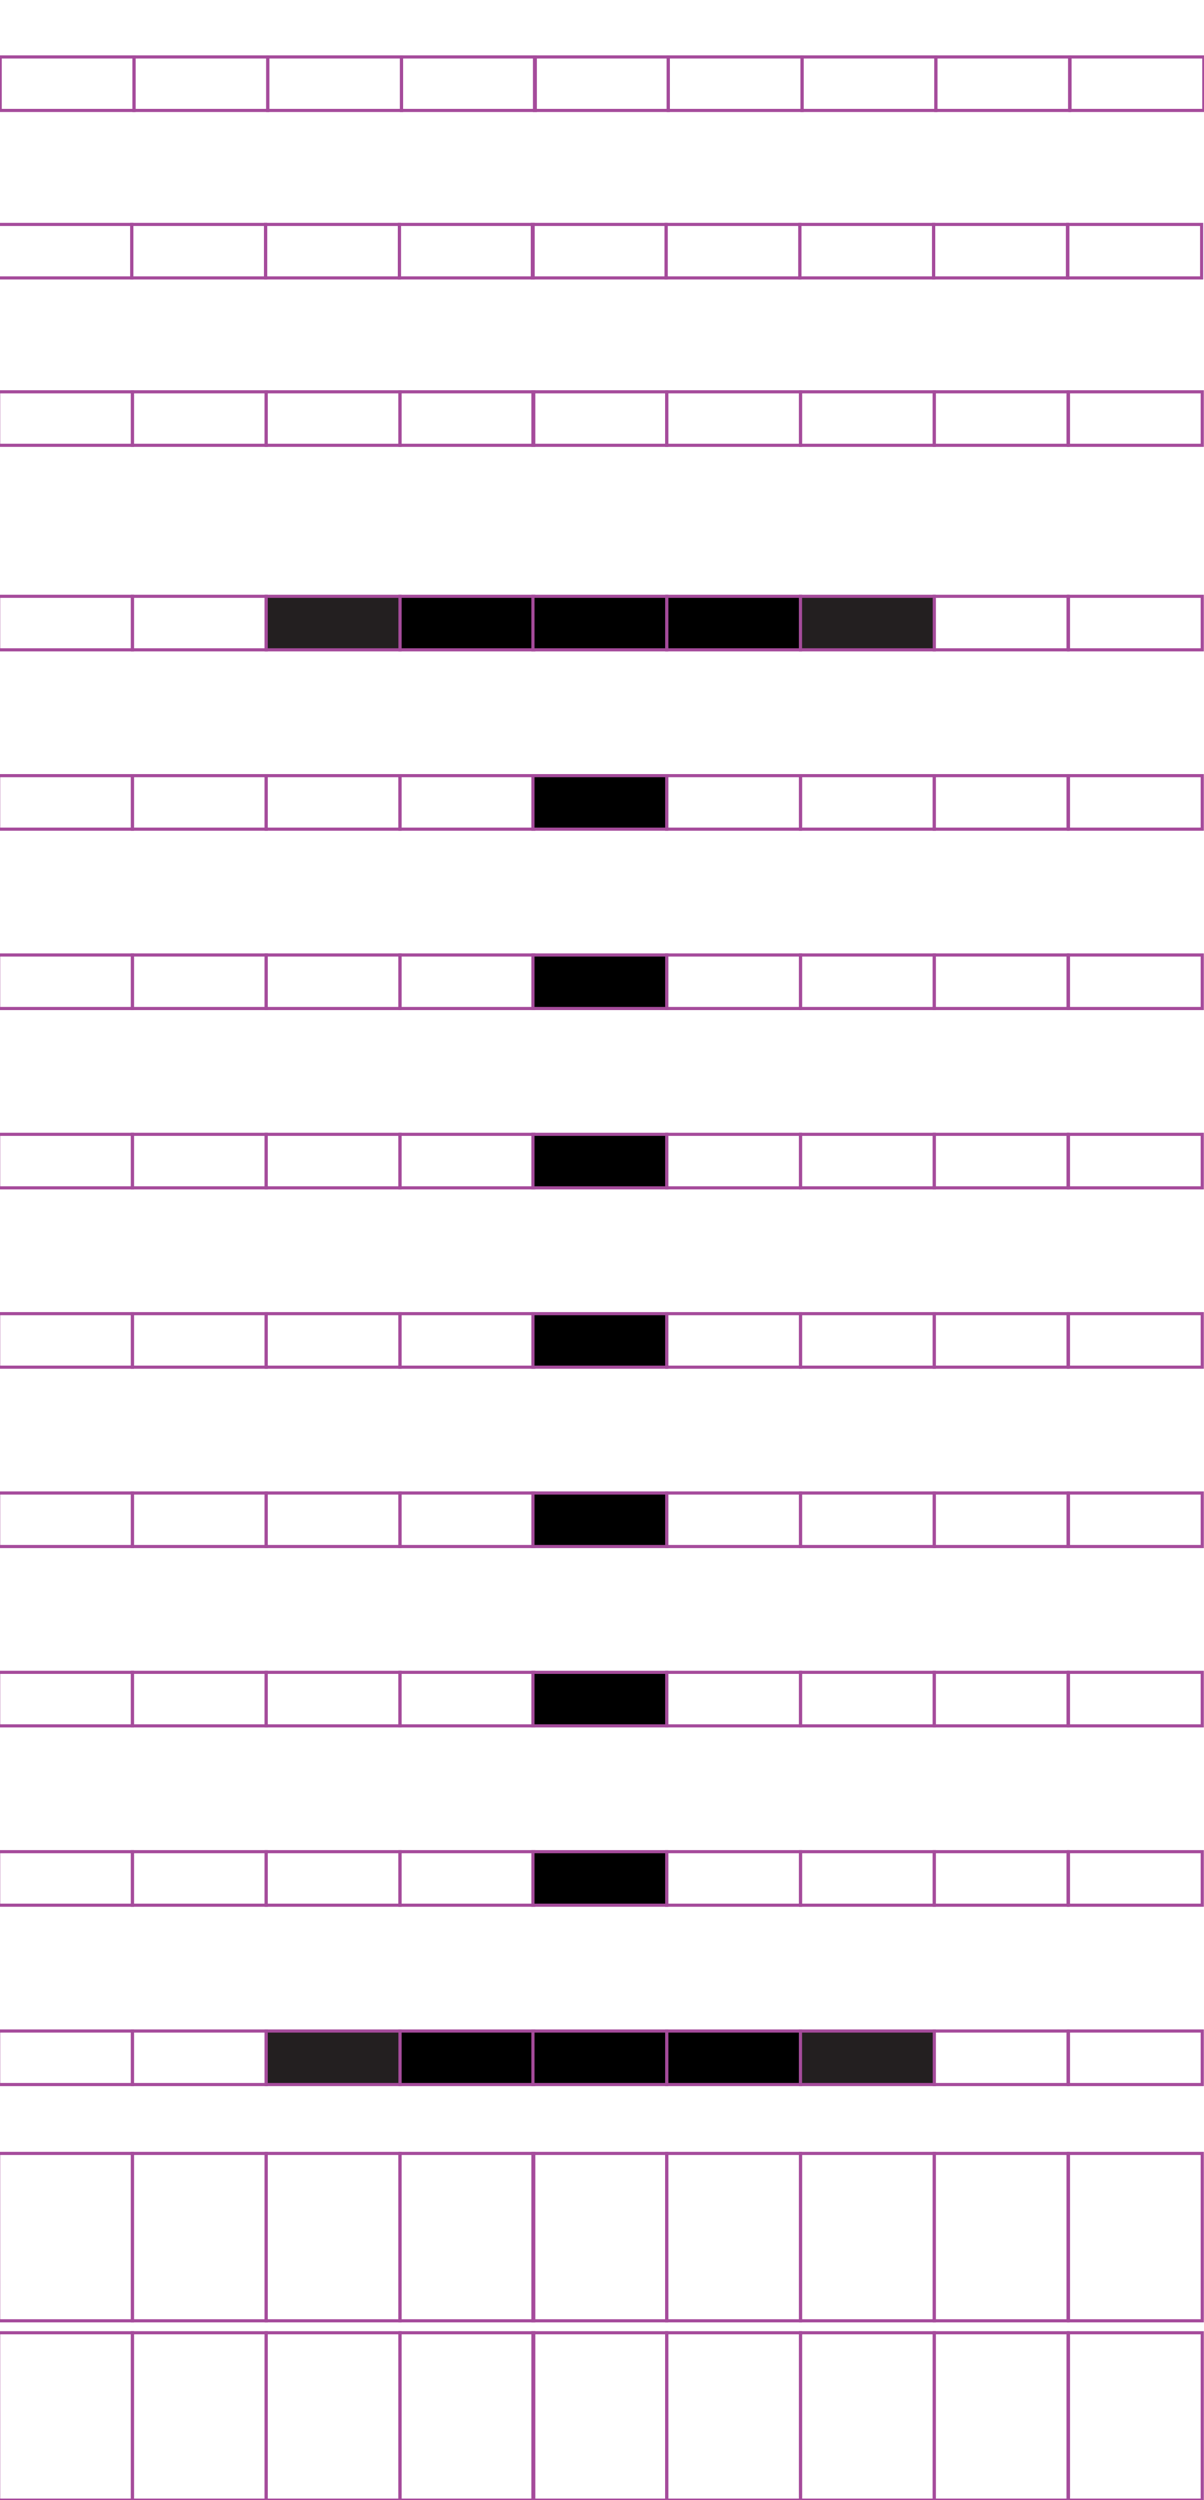 <?xml version="1.0" encoding="utf-8"?>
<!-- Generator: Adobe Illustrator 15.0.2, SVG Export Plug-In . SVG Version: 6.00 Build 0)  -->
<!DOCTYPE svg PUBLIC "-//W3C//DTD SVG 1.1//EN" "http://www.w3.org/Graphics/SVG/1.1/DTD/svg11.dtd">
<svg version="1.1" id="Layer_1" xmlns="http://www.w3.org/2000/svg" xmlns:xlink="http://www.w3.org/1999/xlink" x="0px" y="0px"
	 width="382.68px" height="794.488px" viewBox="0 0 382.68 794.488" enable-background="new 0 0 382.68 794.488"
	 xml:space="preserve">
<rect x="42.091" y="124.508" fill="none" stroke="#A54B9B" stroke-miterlimit="10" width="42.521" height="17"/>
<rect x="-0.429" y="124.508" fill="none" stroke="#A54B9B" stroke-miterlimit="10" width="42.521" height="17"/>
<rect x="127.132" y="124.508" fill="none" stroke="#A54B9B" stroke-miterlimit="10" width="42.52" height="17"/>
<rect x="84.612" y="124.508" fill="none" stroke="#A54B9B" stroke-miterlimit="10" width="42.521" height="17"/>
<rect x="211.909" y="124.508" fill="none" stroke="#A54B9B" stroke-miterlimit="10" width="42.521" height="17"/>
<rect x="169.39" y="124.508" fill="none" stroke="#A54B9B" stroke-miterlimit="10" width="42.521" height="17"/>
<rect x="296.95" y="124.508" fill="none" stroke="#A54B9B" stroke-miterlimit="10" width="42.52" height="17"/>
<rect x="254.43" y="124.508" fill="none" stroke="#A54B9B" stroke-miterlimit="10" width="42.521" height="17"/>
<rect x="339.602" y="124.508" fill="none" stroke="#A54B9B" stroke-miterlimit="10" width="42.521" height="17"/>
<rect x="42.091" y="189.493" fill="none" stroke="#A54B9B" stroke-miterlimit="10" width="42.521" height="17.009"/>
<rect x="-0.429" y="189.493" fill="none" stroke="#A54B9B" stroke-miterlimit="10" width="42.521" height="17.009"/>
<rect x="127.132" y="189.493" stroke="#A54B9B" stroke-miterlimit="10" width="42.52" height="17.009"/>
<rect x="84.612" y="189.493" fill="#231F20" stroke="#A54B9B" stroke-miterlimit="10" width="42.521" height="17.009"/>
<rect x="211.909" y="189.493" stroke="#A54B9B" stroke-miterlimit="10" width="42.521" height="17.009"/>
<rect x="169.39" y="189.493" stroke="#A54B9B" stroke-miterlimit="10" width="42.521" height="17.009"/>
<rect x="296.95" y="189.493" fill="none" stroke="#A54B9B" stroke-miterlimit="10" width="42.52" height="17.009"/>
<rect x="254.43" y="189.493" fill="#231F20" stroke="#A54B9B" stroke-miterlimit="10" width="42.521" height="17.009"/>
<rect x="339.602" y="189.493" fill="none" stroke="#A54B9B" stroke-miterlimit="10" width="42.521" height="17.009"/>
<rect x="42.091" y="246.484" fill="none" stroke="#A54B9B" stroke-miterlimit="10" width="42.521" height="17.008"/>
<rect x="-0.429" y="246.484" fill="none" stroke="#A54B9B" stroke-miterlimit="10" width="42.521" height="17.008"/>
<rect x="127.132" y="246.484" fill="none" stroke="#A54B9B" stroke-miterlimit="10" width="42.52" height="17.008"/>
<rect x="84.612" y="246.484" fill="none" stroke="#A54B9B" stroke-miterlimit="10" width="42.521" height="17.008"/>
<rect x="211.909" y="246.484" fill="none" stroke="#A54B9B" stroke-miterlimit="10" width="42.521" height="17.008"/>
<rect x="169.39" y="246.484" stroke="#A54B9B" stroke-miterlimit="10" width="42.521" height="17.008"/>
<rect x="296.95" y="246.484" fill="none" stroke="#A54B9B" stroke-miterlimit="10" width="42.52" height="17.008"/>
<rect x="254.43" y="246.484" fill="none" stroke="#A54B9B" stroke-miterlimit="10" width="42.521" height="17.008"/>
<rect x="339.602" y="246.484" fill="none" stroke="#A54B9B" stroke-miterlimit="10" width="42.521" height="17.008"/>
<rect x="42.091" y="303.472" fill="none" stroke="#A54B9B" stroke-miterlimit="10" width="42.521" height="17.009"/>
<rect x="-0.429" y="303.472" fill="none" stroke="#A54B9B" stroke-miterlimit="10" width="42.521" height="17.009"/>
<rect x="127.132" y="303.472" fill="none" stroke="#A54B9B" stroke-miterlimit="10" width="42.52" height="17.009"/>
<rect x="84.612" y="303.472" fill="none" stroke="#A54B9B" stroke-miterlimit="10" width="42.521" height="17.009"/>
<rect x="211.909" y="303.472" fill="none" stroke="#A54B9B" stroke-miterlimit="10" width="42.521" height="17.009"/>
<rect x="169.39" y="303.472" stroke="#A54B9B" stroke-miterlimit="10" width="42.521" height="17.009"/>
<rect x="296.95" y="303.472" fill="none" stroke="#A54B9B" stroke-miterlimit="10" width="42.52" height="17.009"/>
<rect x="254.43" y="303.472" fill="none" stroke="#A54B9B" stroke-miterlimit="10" width="42.521" height="17.009"/>
<rect x="339.602" y="303.472" fill="none" stroke="#A54B9B" stroke-miterlimit="10" width="42.521" height="17.009"/>
<rect x="42.091" y="360.463" fill="none" stroke="#A54B9B" stroke-miterlimit="10" width="42.521" height="17.008"/>
<rect x="-0.429" y="360.463" fill="none" stroke="#A54B9B" stroke-miterlimit="10" width="42.521" height="17.008"/>
<rect x="127.132" y="360.463" fill="none" stroke="#A54B9B" stroke-miterlimit="10" width="42.52" height="17.008"/>
<rect x="84.612" y="360.463" fill="none" stroke="#A54B9B" stroke-miterlimit="10" width="42.521" height="17.008"/>
<rect x="211.909" y="360.463" fill="none" stroke="#A54B9B" stroke-miterlimit="10" width="42.521" height="17.008"/>
<rect x="169.39" y="360.463" stroke="#A54B9B" stroke-miterlimit="10" width="42.521" height="17.008"/>
<rect x="296.95" y="360.463" fill="none" stroke="#A54B9B" stroke-miterlimit="10" width="42.52" height="17.008"/>
<rect x="254.43" y="360.463" fill="none" stroke="#A54B9B" stroke-miterlimit="10" width="42.521" height="17.008"/>
<rect x="339.602" y="360.463" fill="none" stroke="#A54B9B" stroke-miterlimit="10" width="42.521" height="17.008"/>
<rect x="42.091" y="417.452" fill="none" stroke="#A54B9B" stroke-miterlimit="10" width="42.521" height="17.008"/>
<rect x="-0.429" y="417.452" fill="none" stroke="#A54B9B" stroke-miterlimit="10" width="42.521" height="17.008"/>
<rect x="127.132" y="417.452" fill="none" stroke="#A54B9B" stroke-miterlimit="10" width="42.52" height="17.008"/>
<rect x="84.612" y="417.452" fill="none" stroke="#A54B9B" stroke-miterlimit="10" width="42.521" height="17.008"/>
<rect x="211.909" y="417.452" fill="none" stroke="#A54B9B" stroke-miterlimit="10" width="42.521" height="17.008"/>
<rect x="169.39" y="417.452" stroke="#A54B9B" stroke-miterlimit="10" width="42.521" height="17.008"/>
<rect x="296.95" y="417.452" fill="none" stroke="#A54B9B" stroke-miterlimit="10" width="42.52" height="17.008"/>
<rect x="254.43" y="417.452" fill="none" stroke="#A54B9B" stroke-miterlimit="10" width="42.521" height="17.008"/>
<rect x="339.602" y="417.452" fill="none" stroke="#A54B9B" stroke-miterlimit="10" width="42.521" height="17.008"/>
<rect x="42.091" y="474.442" fill="none" stroke="#A54B9B" stroke-miterlimit="10" width="42.521" height="17.009"/>
<rect x="-0.429" y="474.442" fill="none" stroke="#A54B9B" stroke-miterlimit="10" width="42.521" height="17.009"/>
<rect x="127.132" y="474.442" fill="none" stroke="#A54B9B" stroke-miterlimit="10" width="42.52" height="17.009"/>
<rect x="84.612" y="474.442" fill="none" stroke="#A54B9B" stroke-miterlimit="10" width="42.521" height="17.009"/>
<rect x="211.909" y="474.442" fill="none" stroke="#A54B9B" stroke-miterlimit="10" width="42.521" height="17.009"/>
<rect x="169.39" y="474.442" stroke="#A54B9B" stroke-miterlimit="10" width="42.521" height="17.009"/>
<rect x="296.95" y="474.442" fill="none" stroke="#A54B9B" stroke-miterlimit="10" width="42.52" height="17.009"/>
<rect x="254.43" y="474.442" fill="none" stroke="#A54B9B" stroke-miterlimit="10" width="42.521" height="17.009"/>
<rect x="339.602" y="474.442" fill="none" stroke="#A54B9B" stroke-miterlimit="10" width="42.521" height="17.009"/>
<rect x="42.091" y="531.43" fill="none" stroke="#A54B9B" stroke-miterlimit="10" width="42.521" height="17.011"/>
<rect x="-0.429" y="531.43" fill="none" stroke="#A54B9B" stroke-miterlimit="10" width="42.521" height="17.011"/>
<rect x="127.132" y="531.43" fill="none" stroke="#A54B9B" stroke-miterlimit="10" width="42.52" height="17.011"/>
<rect x="84.612" y="531.43" fill="none" stroke="#A54B9B" stroke-miterlimit="10" width="42.521" height="17.011"/>
<rect x="211.909" y="531.43" fill="none" stroke="#A54B9B" stroke-miterlimit="10" width="42.521" height="17.011"/>
<rect x="169.39" y="531.43" stroke="#A54B9B" stroke-miterlimit="10" width="42.521" height="17.011"/>
<rect x="296.95" y="531.43" fill="none" stroke="#A54B9B" stroke-miterlimit="10" width="42.52" height="17.011"/>
<rect x="254.43" y="531.43" fill="none" stroke="#A54B9B" stroke-miterlimit="10" width="42.521" height="17.011"/>
<rect x="339.602" y="531.43" fill="none" stroke="#A54B9B" stroke-miterlimit="10" width="42.521" height="17.011"/>
<rect x="42.091" y="588.42" fill="none" stroke="#A54B9B" stroke-miterlimit="10" width="42.521" height="17.01"/>
<rect x="-0.429" y="588.42" fill="none" stroke="#A54B9B" stroke-miterlimit="10" width="42.521" height="17.01"/>
<rect x="127.132" y="588.42" fill="none" stroke="#A54B9B" stroke-miterlimit="10" width="42.52" height="17.01"/>
<rect x="84.612" y="588.42" fill="none" stroke="#A54B9B" stroke-miterlimit="10" width="42.521" height="17.01"/>
<rect x="211.909" y="588.42" fill="none" stroke="#A54B9B" stroke-miterlimit="10" width="42.521" height="17.01"/>
<rect x="169.39" y="588.42" stroke="#A54B9B" stroke-miterlimit="10" width="42.521" height="17.01"/>
<rect x="296.95" y="588.42" fill="none" stroke="#A54B9B" stroke-miterlimit="10" width="42.52" height="17.01"/>
<rect x="254.43" y="588.42" fill="none" stroke="#A54B9B" stroke-miterlimit="10" width="42.521" height="17.01"/>
<rect x="339.602" y="588.42" fill="none" stroke="#A54B9B" stroke-miterlimit="10" width="42.521" height="17.01"/>
<rect x="42.091" y="645.412" fill="none" stroke="#A54B9B" stroke-miterlimit="10" width="42.521" height="17.008"/>
<rect x="-0.429" y="645.412" fill="none" stroke="#A54B9B" stroke-miterlimit="10" width="42.521" height="17.008"/>
<rect x="127.132" y="645.412" stroke="#A54B9B" stroke-miterlimit="10" width="42.52" height="17.008"/>
<rect x="84.612" y="645.412" fill="#231F20" stroke="#A54B9B" stroke-miterlimit="10" width="42.521" height="17.008"/>
<rect x="211.909" y="645.412" stroke="#A54B9B" stroke-miterlimit="10" width="42.521" height="17.008"/>
<rect x="169.39" y="645.412" stroke="#A54B9B" stroke-miterlimit="10" width="42.521" height="17.008"/>
<rect x="296.95" y="645.412" fill="none" stroke="#A54B9B" stroke-miterlimit="10" width="42.52" height="17.008"/>
<rect x="254.43" y="645.412" fill="#231F20" stroke="#A54B9B" stroke-miterlimit="10" width="42.521" height="17.008"/>
<rect x="339.602" y="645.412" fill="none" stroke="#A54B9B" stroke-miterlimit="10" width="42.521" height="17.008"/>
<rect x="42.091" y="684.308" fill="none" stroke="#A54B9B" stroke-miterlimit="10" width="42.521" height="53.189"/>
<rect x="-0.429" y="684.308" fill="none" stroke="#A54B9B" stroke-miterlimit="10" width="42.521" height="53.189"/>
<rect x="127.132" y="684.308" fill="none" stroke="#A54B9B" stroke-miterlimit="10" width="42.52" height="53.189"/>
<rect x="84.612" y="684.308" fill="none" stroke="#A54B9B" stroke-miterlimit="10" width="42.521" height="53.189"/>
<rect x="211.909" y="684.308" fill="none" stroke="#A54B9B" stroke-miterlimit="10" width="42.521" height="53.189"/>
<rect x="169.39" y="684.308" fill="none" stroke="#A54B9B" stroke-miterlimit="10" width="42.521" height="53.189"/>
<rect x="296.95" y="684.308" fill="none" stroke="#A54B9B" stroke-miterlimit="10" width="42.52" height="53.189"/>
<rect x="254.43" y="684.308" fill="none" stroke="#A54B9B" stroke-miterlimit="10" width="42.521" height="53.189"/>
<rect x="339.602" y="684.308" fill="none" stroke="#A54B9B" stroke-miterlimit="10" width="42.521" height="53.189"/>
<rect x="42.091" y="741.298" fill="none" stroke="#A54B9B" stroke-miterlimit="10" width="42.521" height="53.19"/>
<rect x="-0.429" y="741.298" fill="none" stroke="#A54B9B" stroke-miterlimit="10" width="42.521" height="53.19"/>
<rect x="127.132" y="741.298" fill="none" stroke="#A54B9B" stroke-miterlimit="10" width="42.52" height="53.19"/>
<rect x="84.612" y="741.298" fill="none" stroke="#A54B9B" stroke-miterlimit="10" width="42.521" height="53.19"/>
<rect x="211.909" y="741.298" fill="none" stroke="#A54B9B" stroke-miterlimit="10" width="42.521" height="53.19"/>
<rect x="169.39" y="741.298" fill="none" stroke="#A54B9B" stroke-miterlimit="10" width="42.521" height="53.19"/>
<rect x="296.95" y="741.298" fill="none" stroke="#A54B9B" stroke-miterlimit="10" width="42.52" height="53.19"/>
<rect x="254.43" y="741.298" fill="none" stroke="#A54B9B" stroke-miterlimit="10" width="42.521" height="53.19"/>
<rect x="339.602" y="741.298" fill="none" stroke="#A54B9B" stroke-miterlimit="10" width="42.521" height="53.19"/>
<rect x="41.895" y="71.317" fill="none" stroke="#A54B9B" stroke-miterlimit="10" width="42.521" height="17"/>
<rect x="-0.625" y="71.317" fill="none" stroke="#A54B9B" stroke-miterlimit="10" width="42.521" height="17"/>
<rect x="126.936" y="71.317" fill="none" stroke="#A54B9B" stroke-miterlimit="10" width="42.52" height="17"/>
<rect x="84.416" y="71.317" fill="none" stroke="#A54B9B" stroke-miterlimit="10" width="42.521" height="17"/>
<rect x="211.713" y="71.317" fill="none" stroke="#A54B9B" stroke-miterlimit="10" width="42.521" height="17"/>
<rect x="169.194" y="71.317" fill="none" stroke="#A54B9B" stroke-miterlimit="10" width="42.521" height="17"/>
<rect x="296.754" y="71.317" fill="none" stroke="#A54B9B" stroke-miterlimit="10" width="42.521" height="17"/>
<rect x="254.232" y="71.317" fill="none" stroke="#A54B9B" stroke-miterlimit="10" width="42.521" height="17"/>
<rect x="339.405" y="71.317" fill="none" stroke="#A54B9B" stroke-miterlimit="10" width="42.521" height="17"/>
<rect x="42.584" y="18.096" fill="none" stroke="#A54B9B" stroke-miterlimit="10" width="42.521" height="17"/>
<rect x="0.064" y="18.096" fill="none" stroke="#A54B9B" stroke-miterlimit="10" width="42.521" height="17"/>
<rect x="127.625" y="18.096" fill="none" stroke="#A54B9B" stroke-miterlimit="10" width="42.52" height="17"/>
<rect x="85.105" y="18.096" fill="none" stroke="#A54B9B" stroke-miterlimit="10" width="42.521" height="17"/>
<rect x="212.402" y="18.096" fill="none" stroke="#A54B9B" stroke-miterlimit="10" width="42.521" height="17"/>
<rect x="169.883" y="18.096" fill="none" stroke="#A54B9B" stroke-miterlimit="10" width="42.521" height="17"/>
<rect x="297.443" y="18.096" fill="none" stroke="#A54B9B" stroke-miterlimit="10" width="42.52" height="17"/>
<rect x="254.923" y="18.096" fill="none" stroke="#A54B9B" stroke-miterlimit="10" width="42.521" height="17"/>
<rect x="340.095" y="18.096" fill="none" stroke="#A54B9B" stroke-miterlimit="10" width="42.521" height="17"/>
</svg>
